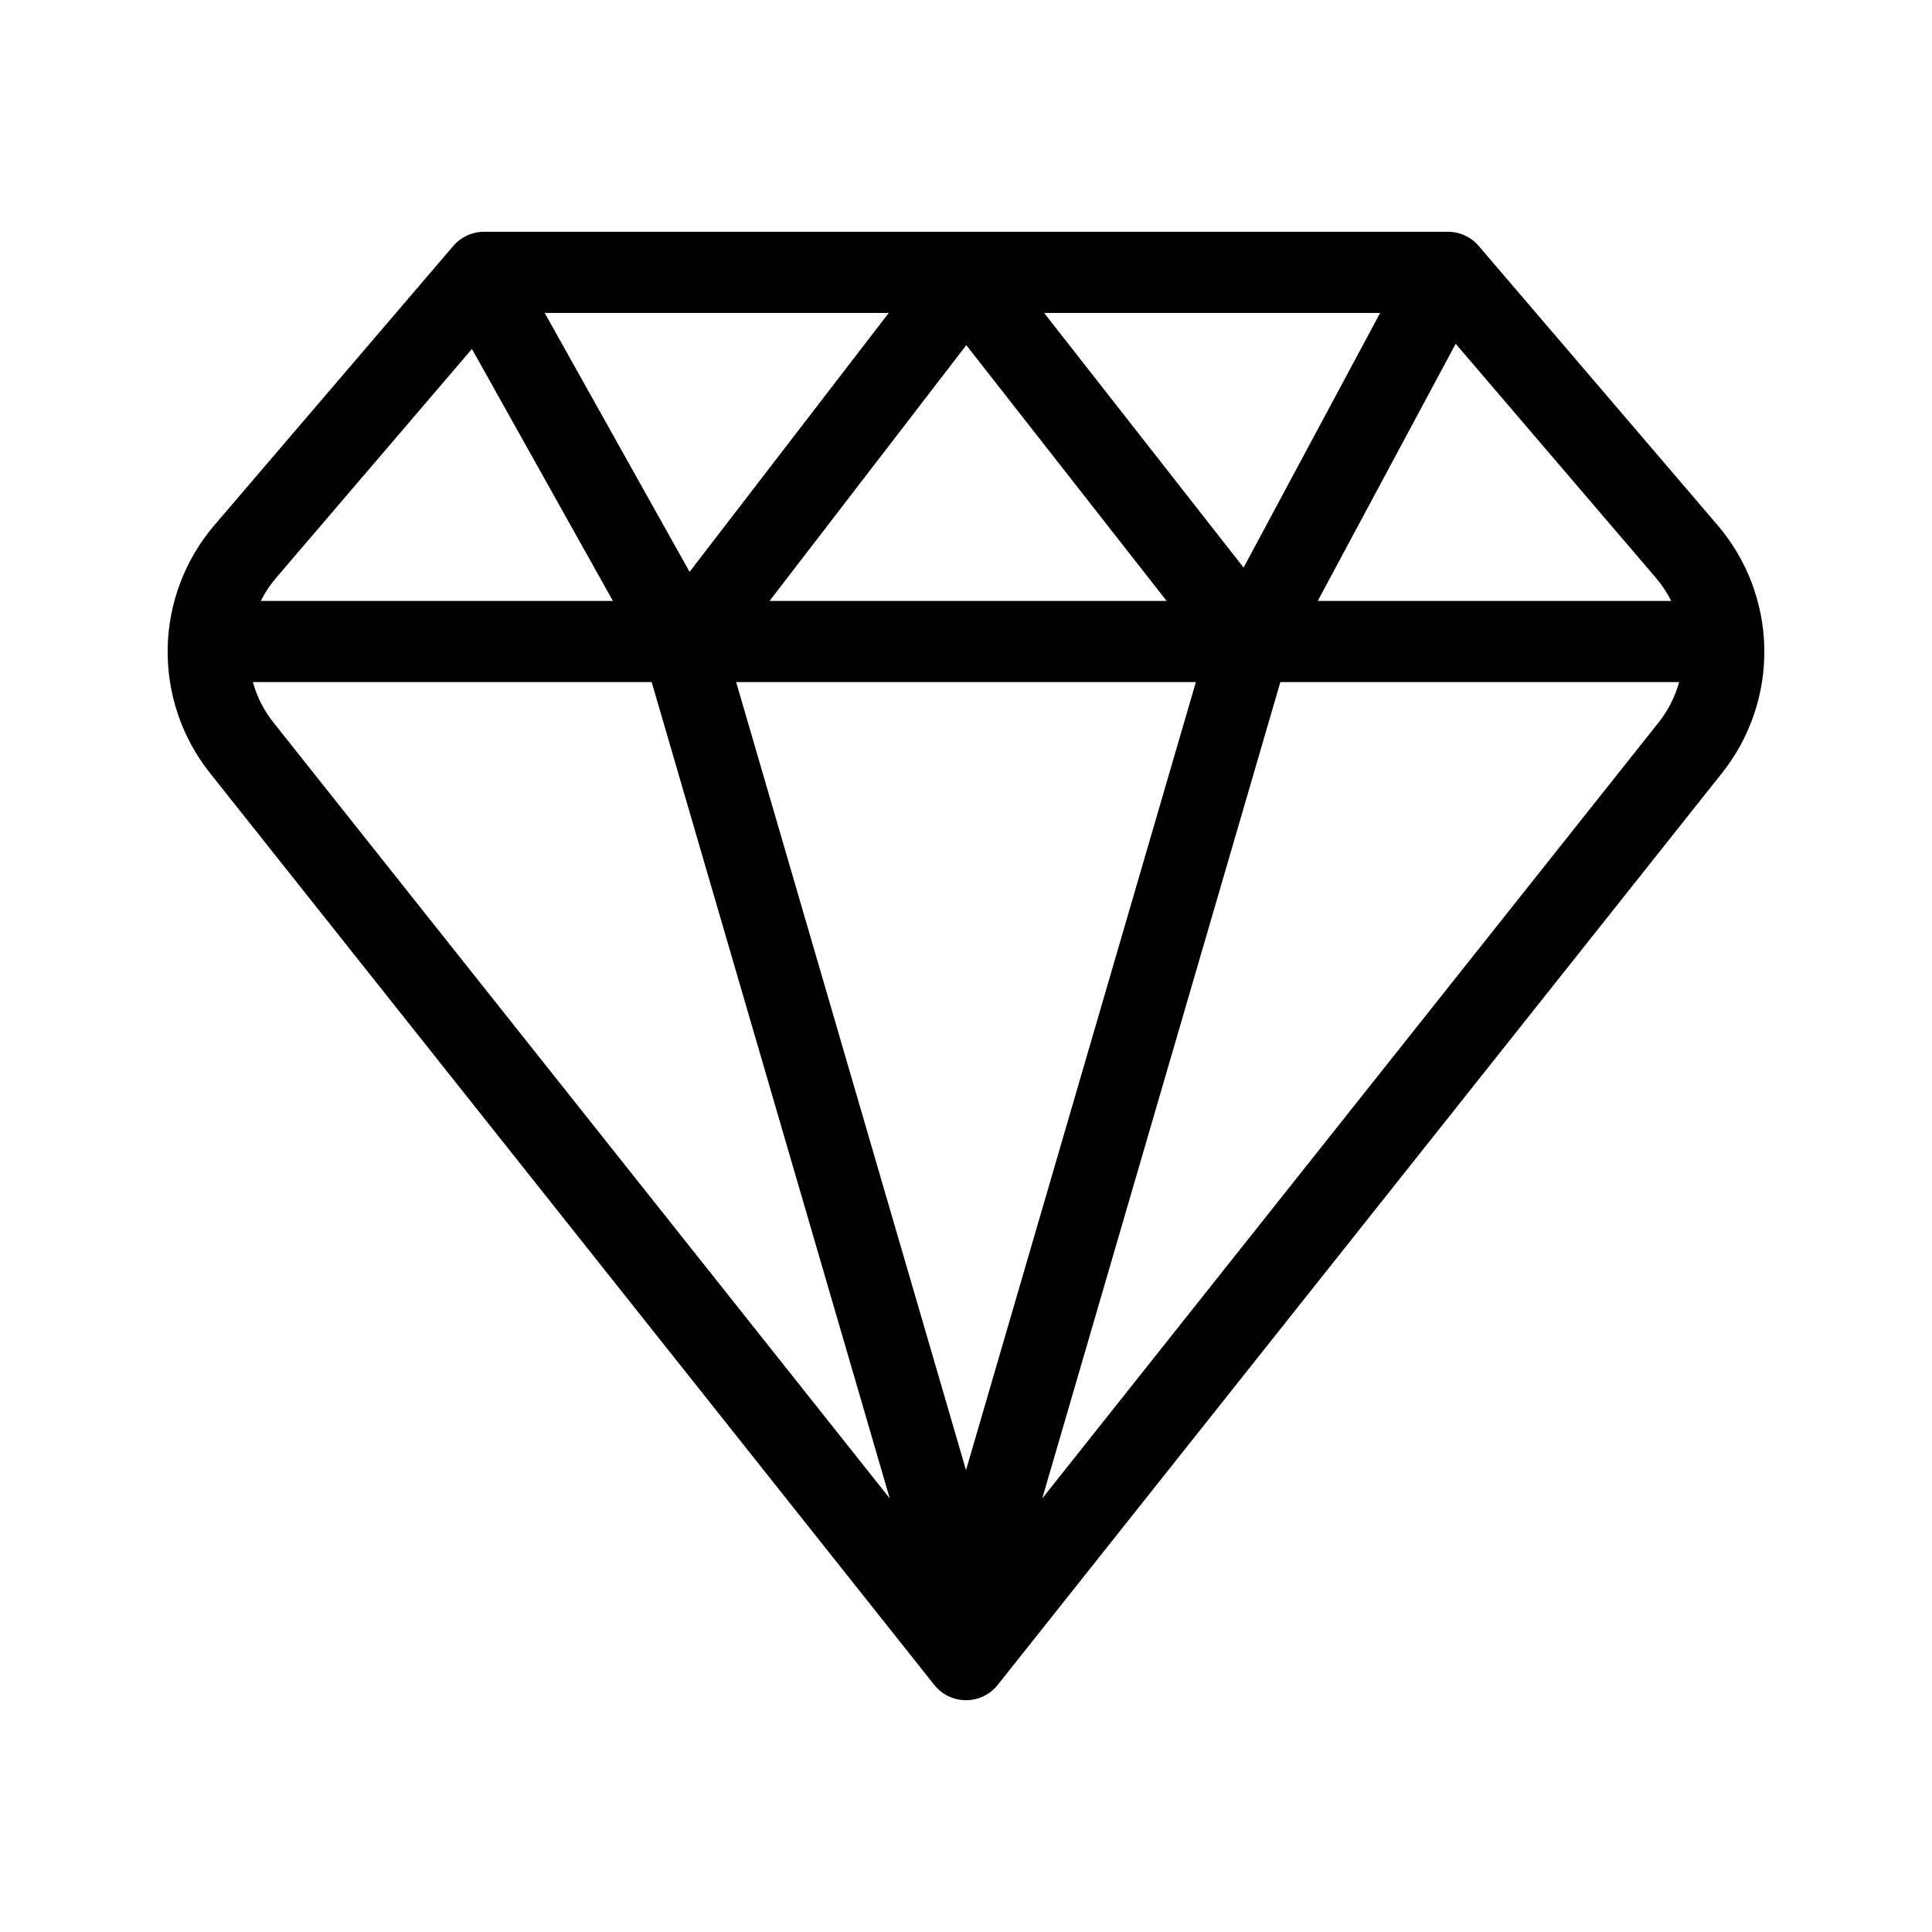 <?xml version="1.0" encoding="UTF-8"?>
<svg width="1200pt" height="1200pt" version="1.1" viewBox="0 0 1200 1200" xmlns="http://www.w3.org/2000/svg">
 <path d="m918.48 152.78c-4.789-5.598-11.785-8.82-19.148-8.816h-598.66c-7.367-0.004-14.363 3.219-19.148 8.816 0 0-89.211 104.28-148.37 173.43v0.004c-18.246 21.336-28.504 48.355-29.012 76.426-0.512 28.07 8.758 55.445 26.215 77.434 125.82 158.39 449.91 566.43 449.91 566.43 4.777 6.016 12.043 9.523 19.727 9.523s14.949-3.508 19.727-9.523c0 0 324.09-408.04 449.91-566.43 17.457-21.988 26.727-49.363 26.215-77.434-0.508-28.07-10.766-55.09-29.012-76.426-59.156-69.16-148.37-173.44-148.37-173.44zm-365.84 777.91-382.82-481.96c-5.898-7.418-10.242-15.953-12.77-25.094h247.71zm490.32-507.05c-2.527 9.141-6.871 17.676-12.77 25.094l-382.82 481.96 147.89-507.05zm-585.73 0 142.78 489.5 142.77-489.5zm-164.11-206.89 87.574 156.5h-218.71c2.562-5.129 5.746-9.926 9.473-14.285zm611.03-3.227 124.41 145.45c3.727 4.359 6.906 9.156 9.473 14.285h-219.57zm-426.16 159.73h246.62l-124.43-158.87zm-139.68-178.9 89.992 160.84 123.73-160.84zm310.19 0 123.91 158.19 84.828-158.19z" fill-rule="evenodd"/>
</svg>

